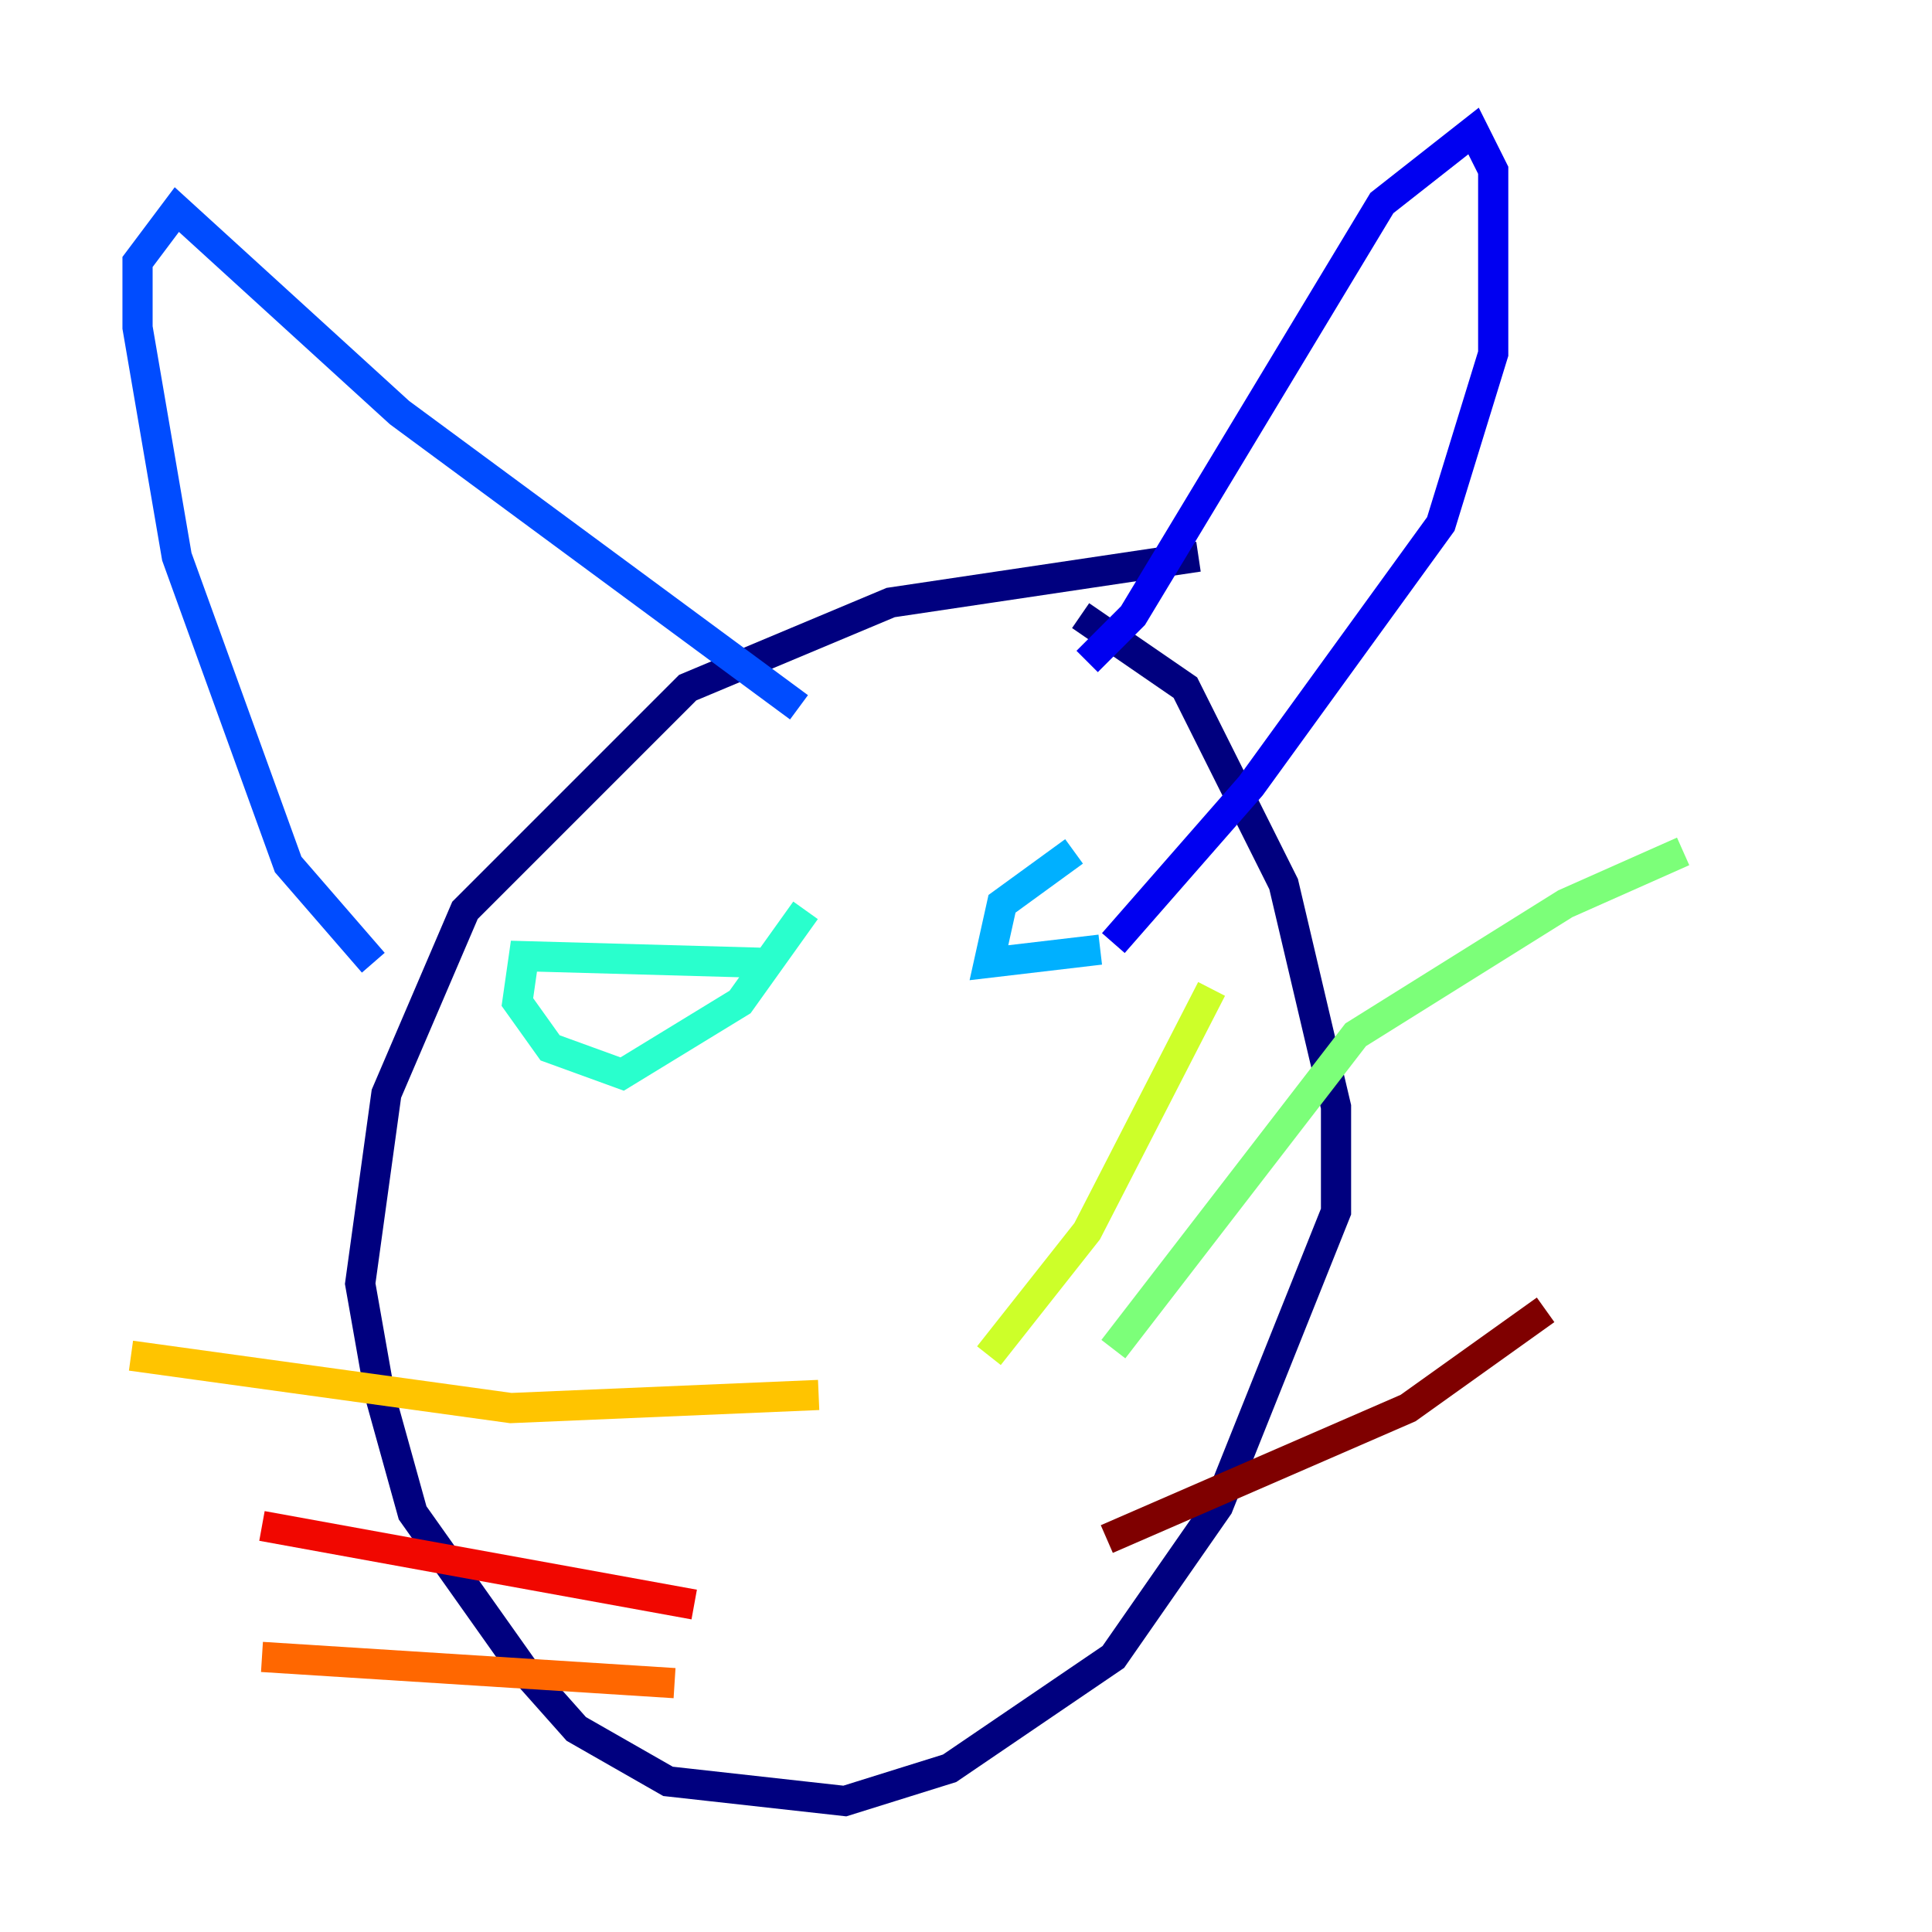 <?xml version="1.0" encoding="utf-8" ?>
<svg baseProfile="tiny" height="128" version="1.2" viewBox="0,0,128,128" width="128" xmlns="http://www.w3.org/2000/svg" xmlns:ev="http://www.w3.org/2001/xml-events" xmlns:xlink="http://www.w3.org/1999/xlink"><defs /><polyline fill="none" points="79.403,36.881 59.01,39.919 45.559,45.559 30.807,60.312 25.6,72.461 23.864,85.044 25.166,92.42 27.336,100.231 34.712,110.644 38.183,114.549 44.258,118.02 55.973,119.322 62.915,117.153 73.763,109.776 80.705,99.797 88.515,80.271 88.515,73.329 85.044,58.576 78.536,45.559 71.593,40.786" stroke="#00007f" stroke-width="2" /><polyline fill="none" points="72.027,43.824 75.064,40.786 91.552,13.451 97.627,8.678 98.929,11.281 98.929,23.43 95.458,34.712 82.875,52.068 73.763,62.481" stroke="#0000f1" stroke-width="2" /><polyline fill="none" points="52.936,46.861 26.468,27.336 11.715,13.885 9.112,17.356 9.112,21.695 11.715,36.881 19.091,57.275 24.732,63.783" stroke="#004cff" stroke-width="2" /><polyline fill="none" points="71.159,56.407 66.386,59.878 65.519,63.783 72.895,62.915" stroke="#00b0ff" stroke-width="2" /><polyline fill="none" points="50.332,63.783 34.712,63.349 34.278,66.386 36.447,69.424 41.22,71.159 49.031,66.386 53.37,60.312" stroke="#29ffcd" stroke-width="2" /><polyline fill="none" points="73.763,89.383 89.817,68.556 103.702,59.878 111.512,56.407" stroke="#7cff79" stroke-width="2" /><polyline fill="none" points="65.519,89.817 72.027,81.573 80.271,65.519" stroke="#cdff29" stroke-width="2" /><polyline fill="none" points="54.237,92.42 33.844,93.288 8.678,89.817" stroke="#ffc400" stroke-width="2" /><polyline fill="none" points="44.691,111.512 17.356,109.776" stroke="#ff6700" stroke-width="2" /><polyline fill="none" points="45.993,106.305 17.356,101.098" stroke="#f10700" stroke-width="2" /><polyline fill="none" points="73.329,101.966 93.288,93.288 102.4,86.78" stroke="#7f0000" stroke-width="2" /></svg>